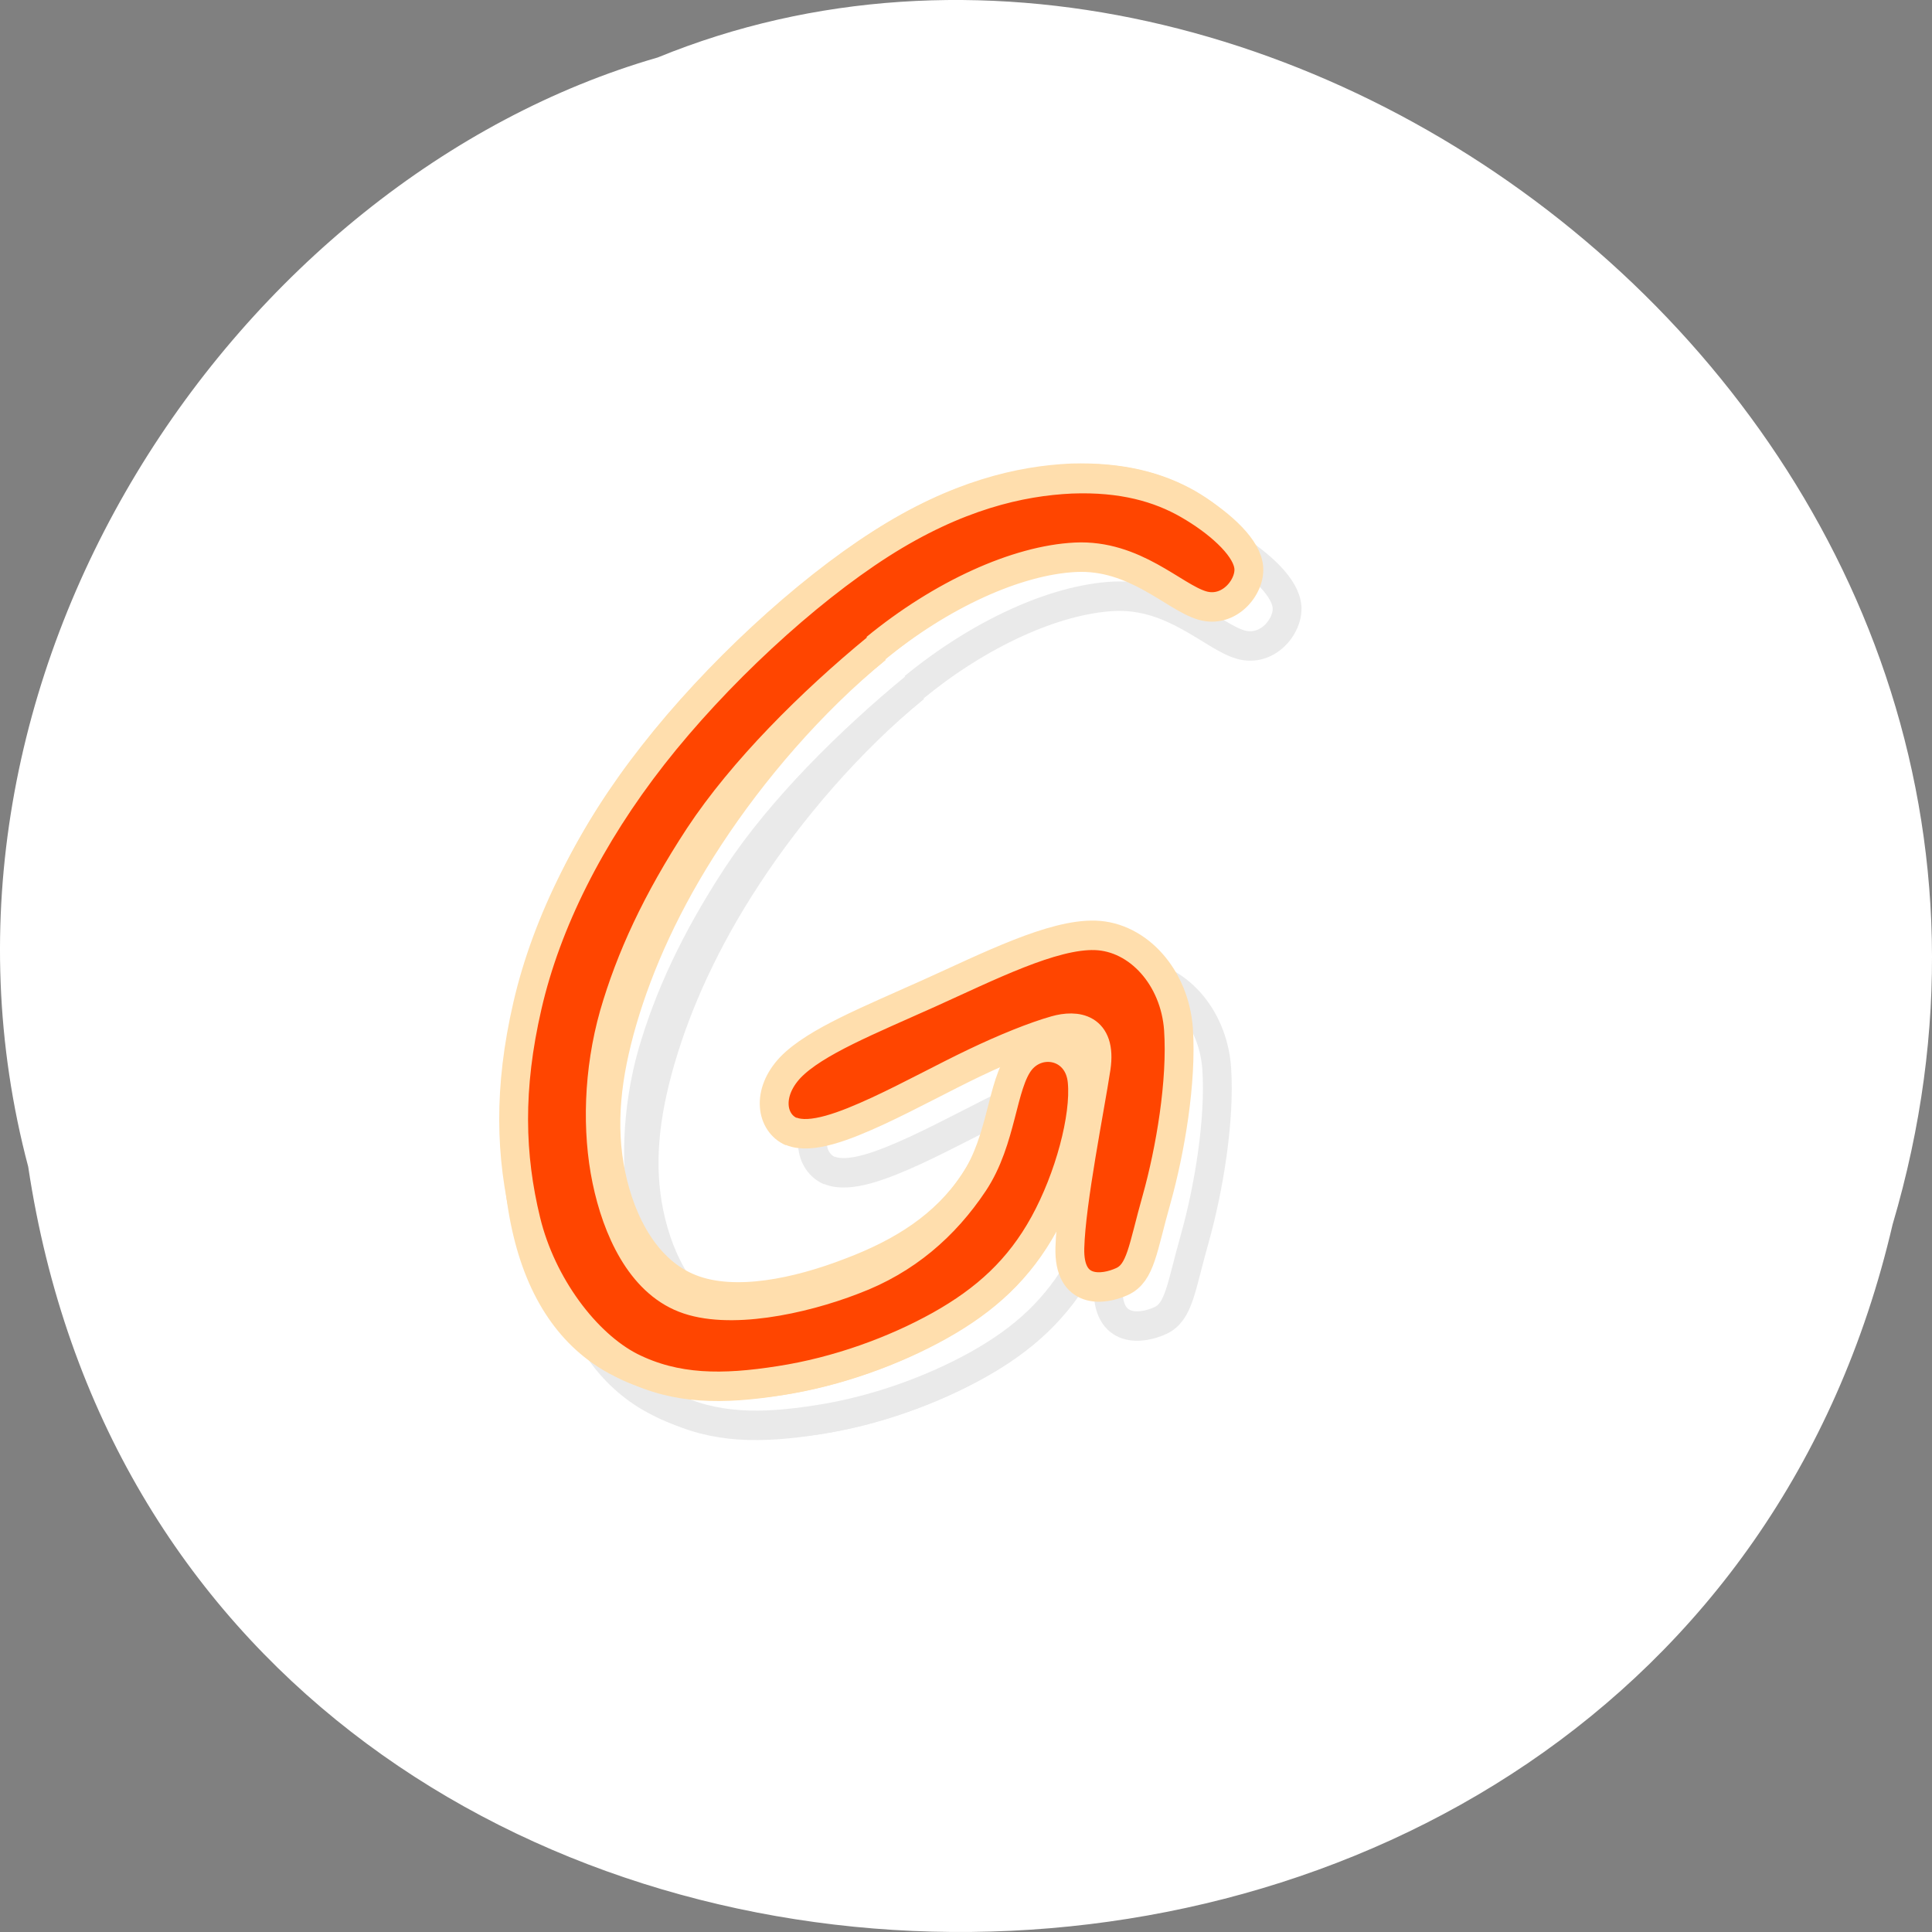<svg xmlns="http://www.w3.org/2000/svg" viewBox="0 0 256 256"><rect x="0" y="0" width="256" height="256" fill="#808080" stroke="none"/><defs><clipPath id="0"><path transform="matrix(15.333 0 0 11.5 415 -125.5)" d="m -24 13 c 0 1.105 -0.672 2 -1.5 2 -0.828 0 -1.5 -0.895 -1.5 -2 0 -1.105 0.672 -2 1.5 -2 0.828 0 1.5 0.895 1.5 2 z" style="fill:#1890d0"/></clipPath><clipPath id="1"><path transform="matrix(15.333 0 0 11.5 415 -125.5)" d="m -24 13 c 0 1.105 -0.672 2 -1.5 2 -0.828 0 -1.5 -0.895 -1.5 -2 0 -1.105 0.672 -2 1.5 -2 0.828 0 1.5 0.895 1.5 2 z" style="fill:#1890d0"/></clipPath></defs><g transform="translate(0 -796.36)"><path d="m 3.74 950.97 c 19.829 131.87 217.21 135.83 247.04 7.636 30.702 -103.78 -80.47 -188.63 -163.63 -154.63 -55.684 16.07 -100.67 81.83 -83.41 146.99 z" style="fill:#fff;color:#000"/><g transform="matrix(5.065 0 0 5.174 -4.689 795.72)"><g style="clip-path:url(#1)"><g transform="matrix(3.543 0 0 3.543 1 1)" style="fill:#fff;opacity:0.1;stroke:#2d2d2d;stroke-width:0.213"><path d="M 6.105,8.215 C 5.957,8.152 5.918,7.937 6.097,7.751 6.28,7.565 6.681,7.409 7.121,7.215 7.561,7.021 8.035,6.785 8.35,6.796 8.665,6.807 8.935,7.098 8.963,7.474 8.989,7.851 8.903,8.349 8.801,8.705 8.698,9.061 8.686,9.235 8.547,9.298 8.407,9.361 8.151,9.391 8.161,9.054 8.17,8.72 8.31,8.044 8.355,7.753 8.399,7.462 8.207,7.441 8.053,7.484 7.898,7.527 7.685,7.611 7.458,7.717 7.231,7.823 6.988,7.954 6.744,8.065 6.498,8.176 6.248,8.271 6.103,8.212"/><path d="M 6.734,4.722 C 6.248,5.113 5.818,5.607 5.501,6.08 5.184,6.552 4.98,7.002 4.859,7.407 4.738,7.812 4.698,8.172 4.773,8.526 4.848,8.88 5.035,9.227 5.363,9.352 5.688,9.477 6.15,9.38 6.538,9.233 6.925,9.09 7.237,8.896 7.45,8.585 7.662,8.274 7.775,7.845 7.915,7.673 8.056,7.501 8.228,7.587 8.251,7.849 8.276,8.109 8.155,8.548 7.97,8.878 7.786,9.208 7.538,9.428 7.199,9.614 6.864,9.799 6.443,9.95 6.019,10.014 5.597,10.078 5.17,10.054 4.841,9.885 4.51,9.722 4.272,9.413 4.157,8.947 4.04,8.476 4.05,7.849 4.192,7.248 4.336,6.645 4.615,6.074 5.083,5.491 5.548,4.908 6.203,4.315 6.764,3.965 7.326,3.612 7.797,3.509 8.172,3.492 8.546,3.481 8.819,3.557 9.033,3.676 9.248,3.797 9.401,3.96 9.432,4.105 9.464,4.246 9.372,4.372 9.163,4.31 8.957,4.246 8.633,4 8.194,4.021 7.762,4.041 7.214,4.331 6.729,4.719" style="fill-rule:evenodd"/><path d="M 6.734,4.722 C 6.248,5.113 5.742,5.607 5.423,6.08 5.107,6.552 4.915,6.964 4.795,7.369 4.677,7.777 4.666,8.211 4.741,8.565 4.816,8.919 4.989,9.294 5.312,9.417 5.637,9.542 6.181,9.431 6.565,9.285 6.952,9.143 7.239,8.896 7.451,8.585 7.663,8.274 7.657,7.873 7.797,7.701 7.939,7.529 8.228,7.59 8.252,7.852 8.277,8.111 8.156,8.551 7.971,8.881 7.786,9.211 7.539,9.431 7.2,9.617 6.865,9.8 6.444,9.951 6.019,10.015 5.598,10.08 5.252,10.08 4.92,9.917 4.588,9.751 4.261,9.326 4.146,8.861 4.029,8.39 4.014,7.904 4.156,7.303 4.298,6.7 4.619,6.076 5.083,5.495 5.549,4.912 6.203,4.319 6.765,3.967 7.327,3.616 7.798,3.513 8.172,3.496 8.547,3.482 8.819,3.559 9.034,3.68 9.249,3.801 9.451,3.973 9.479,4.117 9.51,4.259 9.346,4.473 9.136,4.411 8.928,4.35 8.64,4.042 8.202,4.063 7.769,4.084 7.212,4.332 6.726,4.722"/></g></g><g style="clip-path:url(#0);fill:#ff4500;stroke:#ffdead"><g transform="scale(3.543)" style="stroke-width:0.213"><path d="M 6.105,8.215 C 5.957,8.152 5.918,7.937 6.097,7.751 6.28,7.565 6.681,7.409 7.121,7.215 7.561,7.021 8.035,6.785 8.35,6.796 8.665,6.807 8.935,7.098 8.963,7.474 8.989,7.851 8.903,8.349 8.801,8.705 8.698,9.061 8.686,9.235 8.547,9.298 8.407,9.361 8.151,9.391 8.161,9.054 8.17,8.72 8.31,8.044 8.355,7.753 8.399,7.462 8.207,7.441 8.053,7.484 7.898,7.527 7.685,7.611 7.458,7.717 7.231,7.823 6.988,7.954 6.744,8.065 6.498,8.176 6.248,8.271 6.103,8.212"/><path d="M 6.734,4.722 C 6.248,5.113 5.818,5.607 5.501,6.08 5.184,6.552 4.98,7.002 4.859,7.407 4.738,7.812 4.698,8.172 4.773,8.526 4.848,8.88 5.035,9.227 5.363,9.352 5.688,9.477 6.15,9.38 6.538,9.233 6.925,9.09 7.237,8.896 7.45,8.585 7.662,8.274 7.775,7.845 7.915,7.673 8.056,7.501 8.228,7.587 8.251,7.849 8.276,8.109 8.155,8.548 7.97,8.878 7.786,9.208 7.538,9.428 7.199,9.614 6.864,9.799 6.443,9.95 6.019,10.014 5.597,10.078 5.17,10.054 4.841,9.885 4.51,9.722 4.272,9.413 4.157,8.947 4.04,8.476 4.05,7.849 4.192,7.248 4.336,6.645 4.615,6.074 5.083,5.491 5.548,4.908 6.203,4.315 6.764,3.965 7.326,3.612 7.797,3.509 8.172,3.492 8.546,3.481 8.819,3.557 9.033,3.676 9.248,3.797 9.401,3.96 9.432,4.105 9.464,4.246 9.372,4.372 9.163,4.31 8.957,4.246 8.633,4 8.194,4.021 7.762,4.041 7.214,4.331 6.729,4.719" style="fill-rule:evenodd"/><path d="M 6.734,4.722 C 6.248,5.113 5.742,5.607 5.423,6.08 5.107,6.552 4.915,6.964 4.795,7.369 4.677,7.777 4.666,8.211 4.741,8.565 4.816,8.919 4.989,9.294 5.312,9.417 5.637,9.542 6.181,9.431 6.565,9.285 6.952,9.143 7.239,8.896 7.451,8.585 7.663,8.274 7.657,7.873 7.797,7.701 7.939,7.529 8.228,7.59 8.252,7.852 8.277,8.111 8.156,8.551 7.971,8.881 7.786,9.211 7.539,9.431 7.2,9.617 6.865,9.8 6.444,9.951 6.019,10.015 5.598,10.08 5.252,10.08 4.92,9.917 4.588,9.751 4.261,9.326 4.146,8.861 4.029,8.39 4.014,7.904 4.156,7.303 4.298,6.7 4.619,6.076 5.083,5.495 5.549,4.912 6.203,4.319 6.765,3.967 7.327,3.616 7.798,3.513 8.172,3.496 8.547,3.482 8.819,3.559 9.034,3.68 9.249,3.801 9.451,3.973 9.479,4.117 9.51,4.259 9.346,4.473 9.136,4.411 8.928,4.35 8.64,4.042 8.202,4.063 7.769,4.084 7.212,4.332 6.726,4.722"/></g></g></g></g></svg>